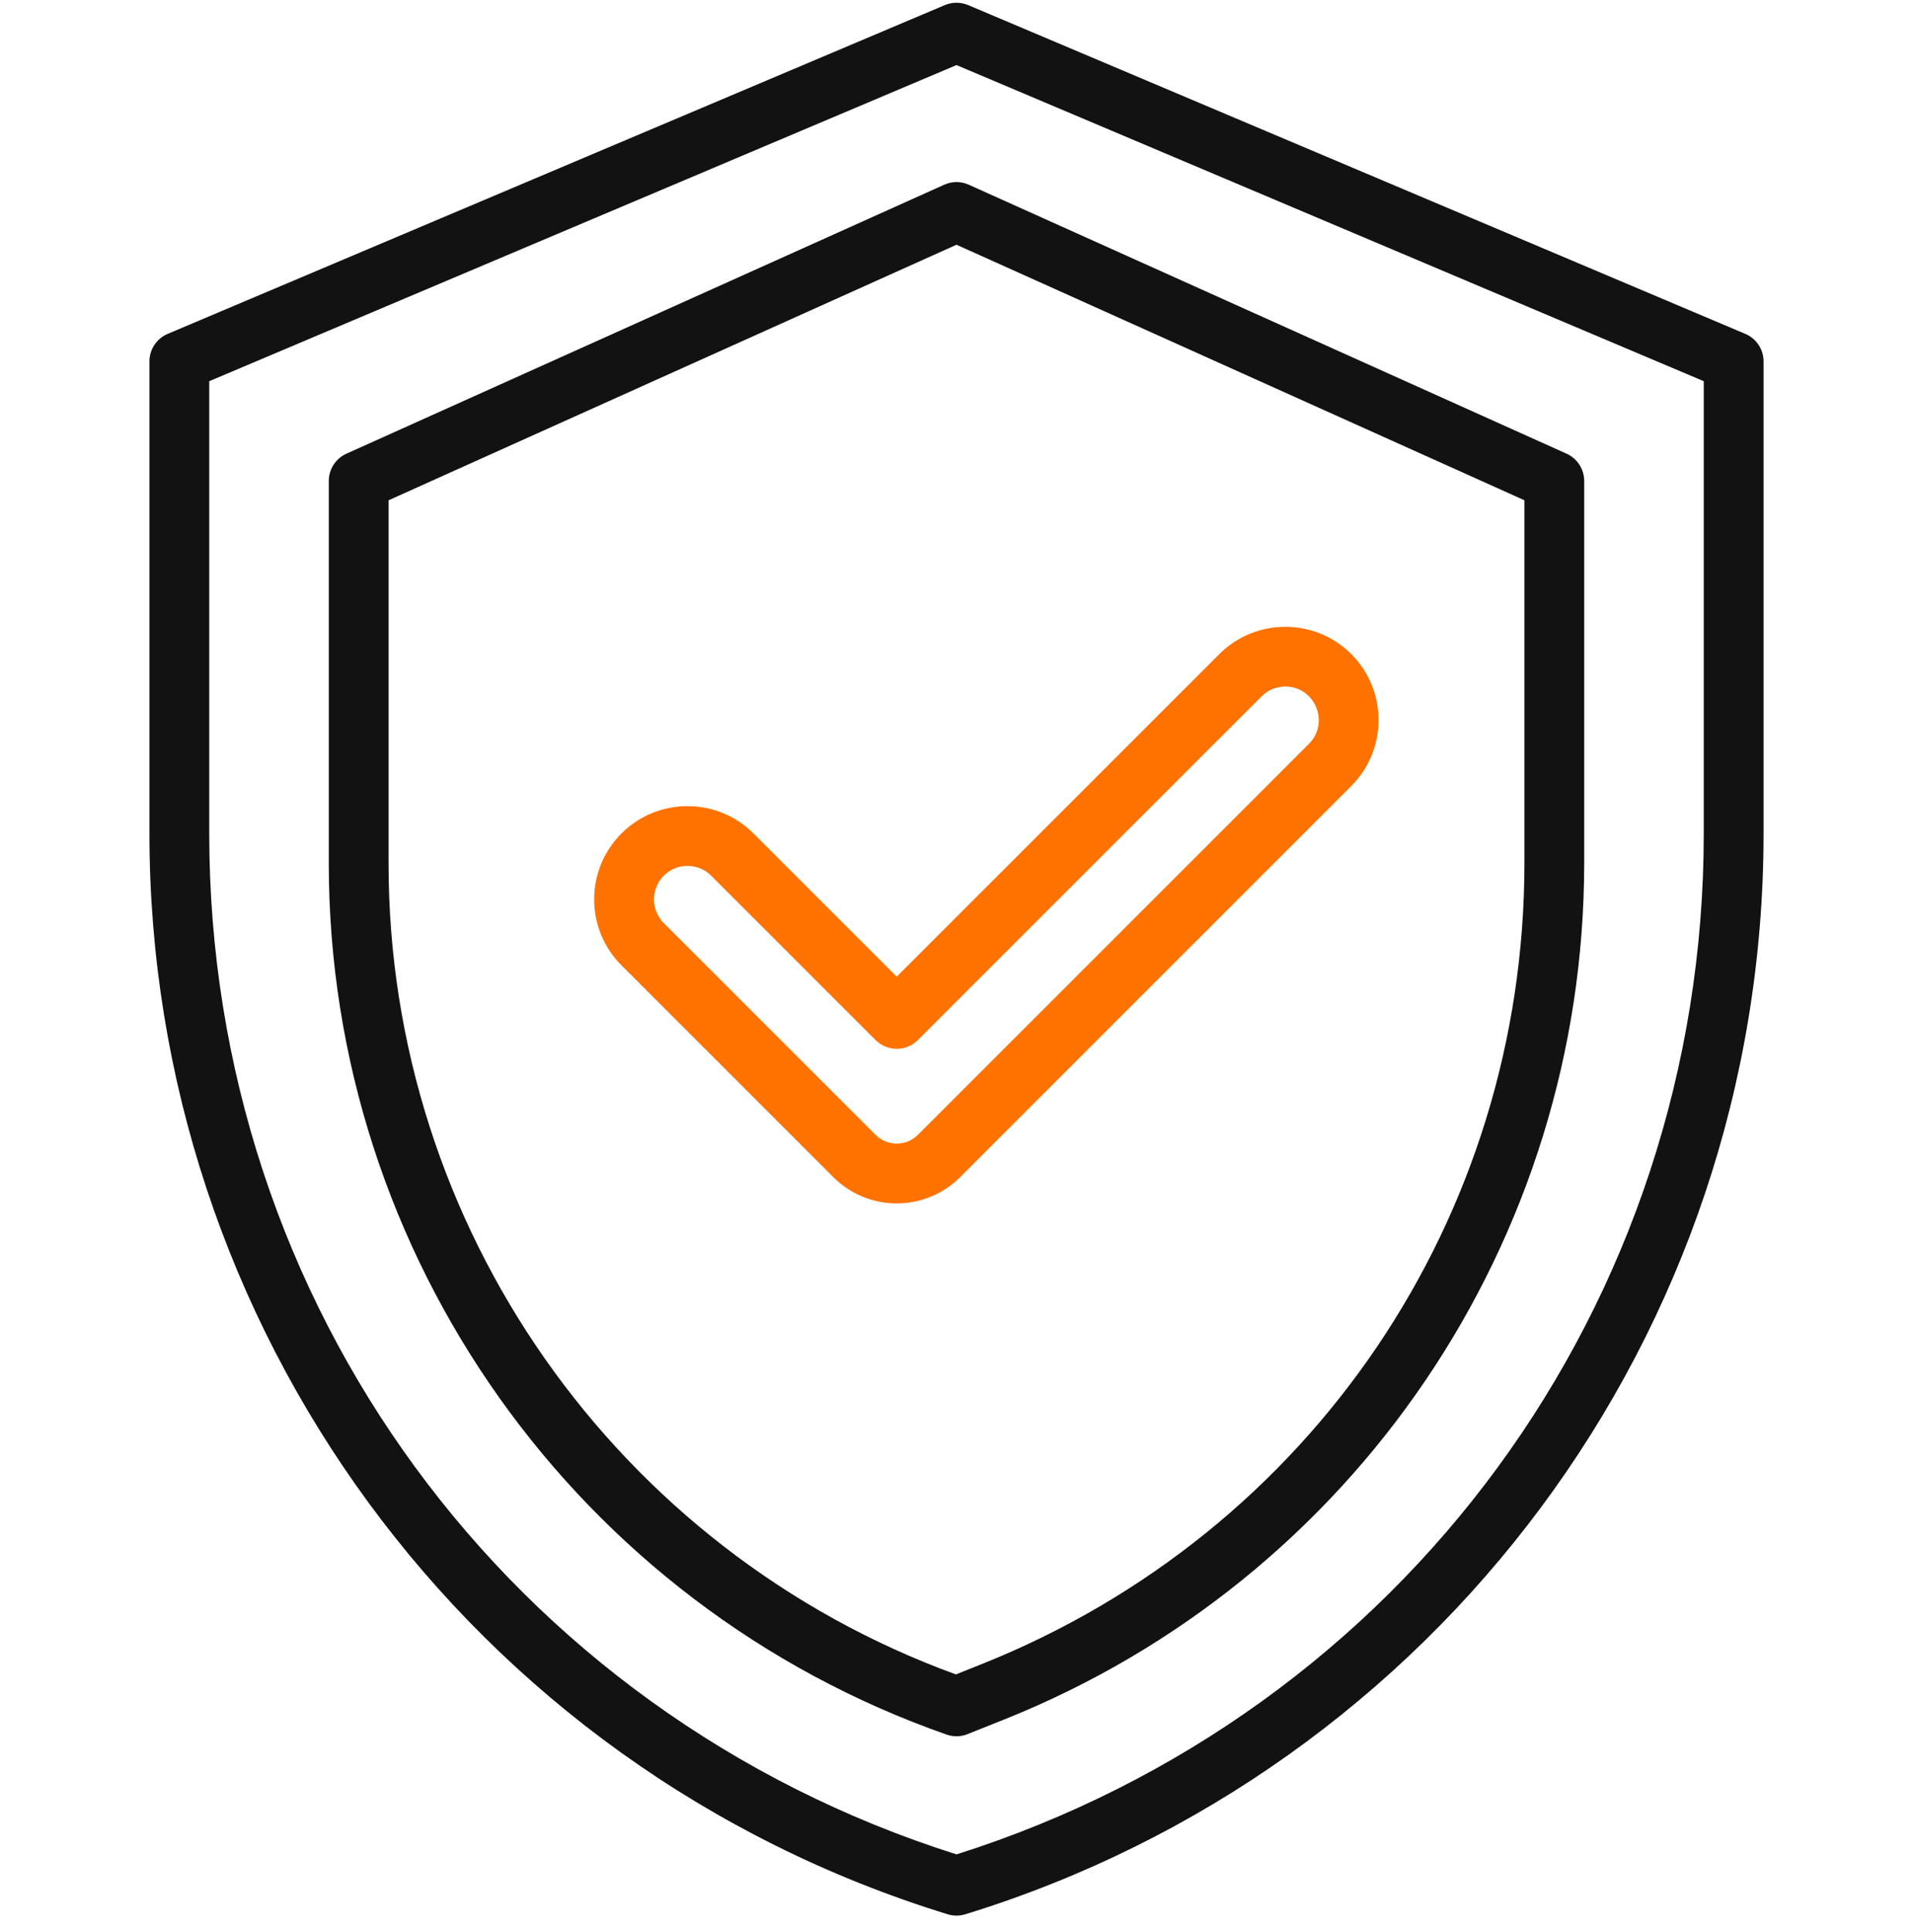 <svg width="100" height="101" viewBox="0 0 100 101" fill="none" xmlns="http://www.w3.org/2000/svg">
<g clip-path="url(#clip0_39_146)">
<path d="M91.234 17.454L50.609 0.266C50.416 0.185 50.209 0.143 50 0.143C49.791 0.143 49.584 0.185 49.391 0.266L8.766 17.454C8.483 17.573 8.242 17.774 8.073 18.029C7.903 18.285 7.812 18.586 7.812 18.893V43.576C7.812 69.287 24.478 92.362 49.54 100.074C49.84 100.166 50.16 100.166 50.459 100.074C75.033 92.513 92.188 69.798 92.188 43.576V18.893C92.188 18.586 92.097 18.285 91.927 18.029C91.758 17.774 91.517 17.573 91.234 17.454ZM89.062 43.576C89.062 68.148 73.386 89.534 50 96.943C26.614 89.534 10.938 68.149 10.938 43.576V19.928L50 3.402L89.062 19.928V43.576Z" fill="#121212"/>
<path d="M43.56 61.538C45.392 63.37 48.357 63.37 50.189 61.538L70.635 41.091C72.537 39.19 72.537 36.096 70.635 34.194C68.734 32.293 65.64 32.293 63.738 34.194L46.874 51.058L39.385 43.569C37.484 41.668 34.39 41.668 32.488 43.569C30.582 45.475 30.582 48.56 32.488 50.466L43.56 61.538ZM34.698 45.779C35.381 45.096 36.492 45.096 37.175 45.779L45.769 54.373C46.062 54.666 46.46 54.83 46.874 54.83C47.288 54.83 47.686 54.666 47.979 54.373L65.948 36.404C66.11 36.241 66.303 36.111 66.516 36.023C66.728 35.935 66.957 35.89 67.187 35.891C68.744 35.891 69.522 37.785 68.425 38.882L47.979 59.328C47.37 59.938 46.378 59.938 45.769 59.328L34.698 48.257C34.535 48.094 34.406 47.901 34.318 47.688C34.229 47.476 34.184 47.248 34.184 47.018C34.184 46.788 34.229 46.56 34.318 46.347C34.406 46.135 34.535 45.942 34.698 45.779Z" fill="#FF7200"/>
<path d="M49.359 9.656L18.109 23.718C17.834 23.841 17.601 24.042 17.438 24.294C17.274 24.547 17.187 24.842 17.188 25.143V45.159C17.188 65.625 30.166 83.919 49.484 90.68C49.84 90.805 50.23 90.796 50.58 90.656L52.495 89.89C70.815 82.562 82.812 64.841 82.812 45.111V25.143C82.812 24.842 82.725 24.547 82.562 24.294C82.399 24.042 82.166 23.841 81.891 23.718L50.641 9.656C50.44 9.565 50.221 9.518 50 9.518C49.779 9.518 49.56 9.565 49.359 9.656ZM79.688 26.153V45.111C79.688 63.661 68.559 80.099 51.335 86.988L49.969 87.535C32.206 81.06 20.312 64.106 20.312 45.159V26.153L50 12.794L79.688 26.153Z" fill="#121212"/>
</g>
<defs>
<clipPath id="clip0_39_146">
<rect width="100" height="100" fill="white" transform="translate(0 0.143)"/>
</clipPath>
</defs>
</svg>
